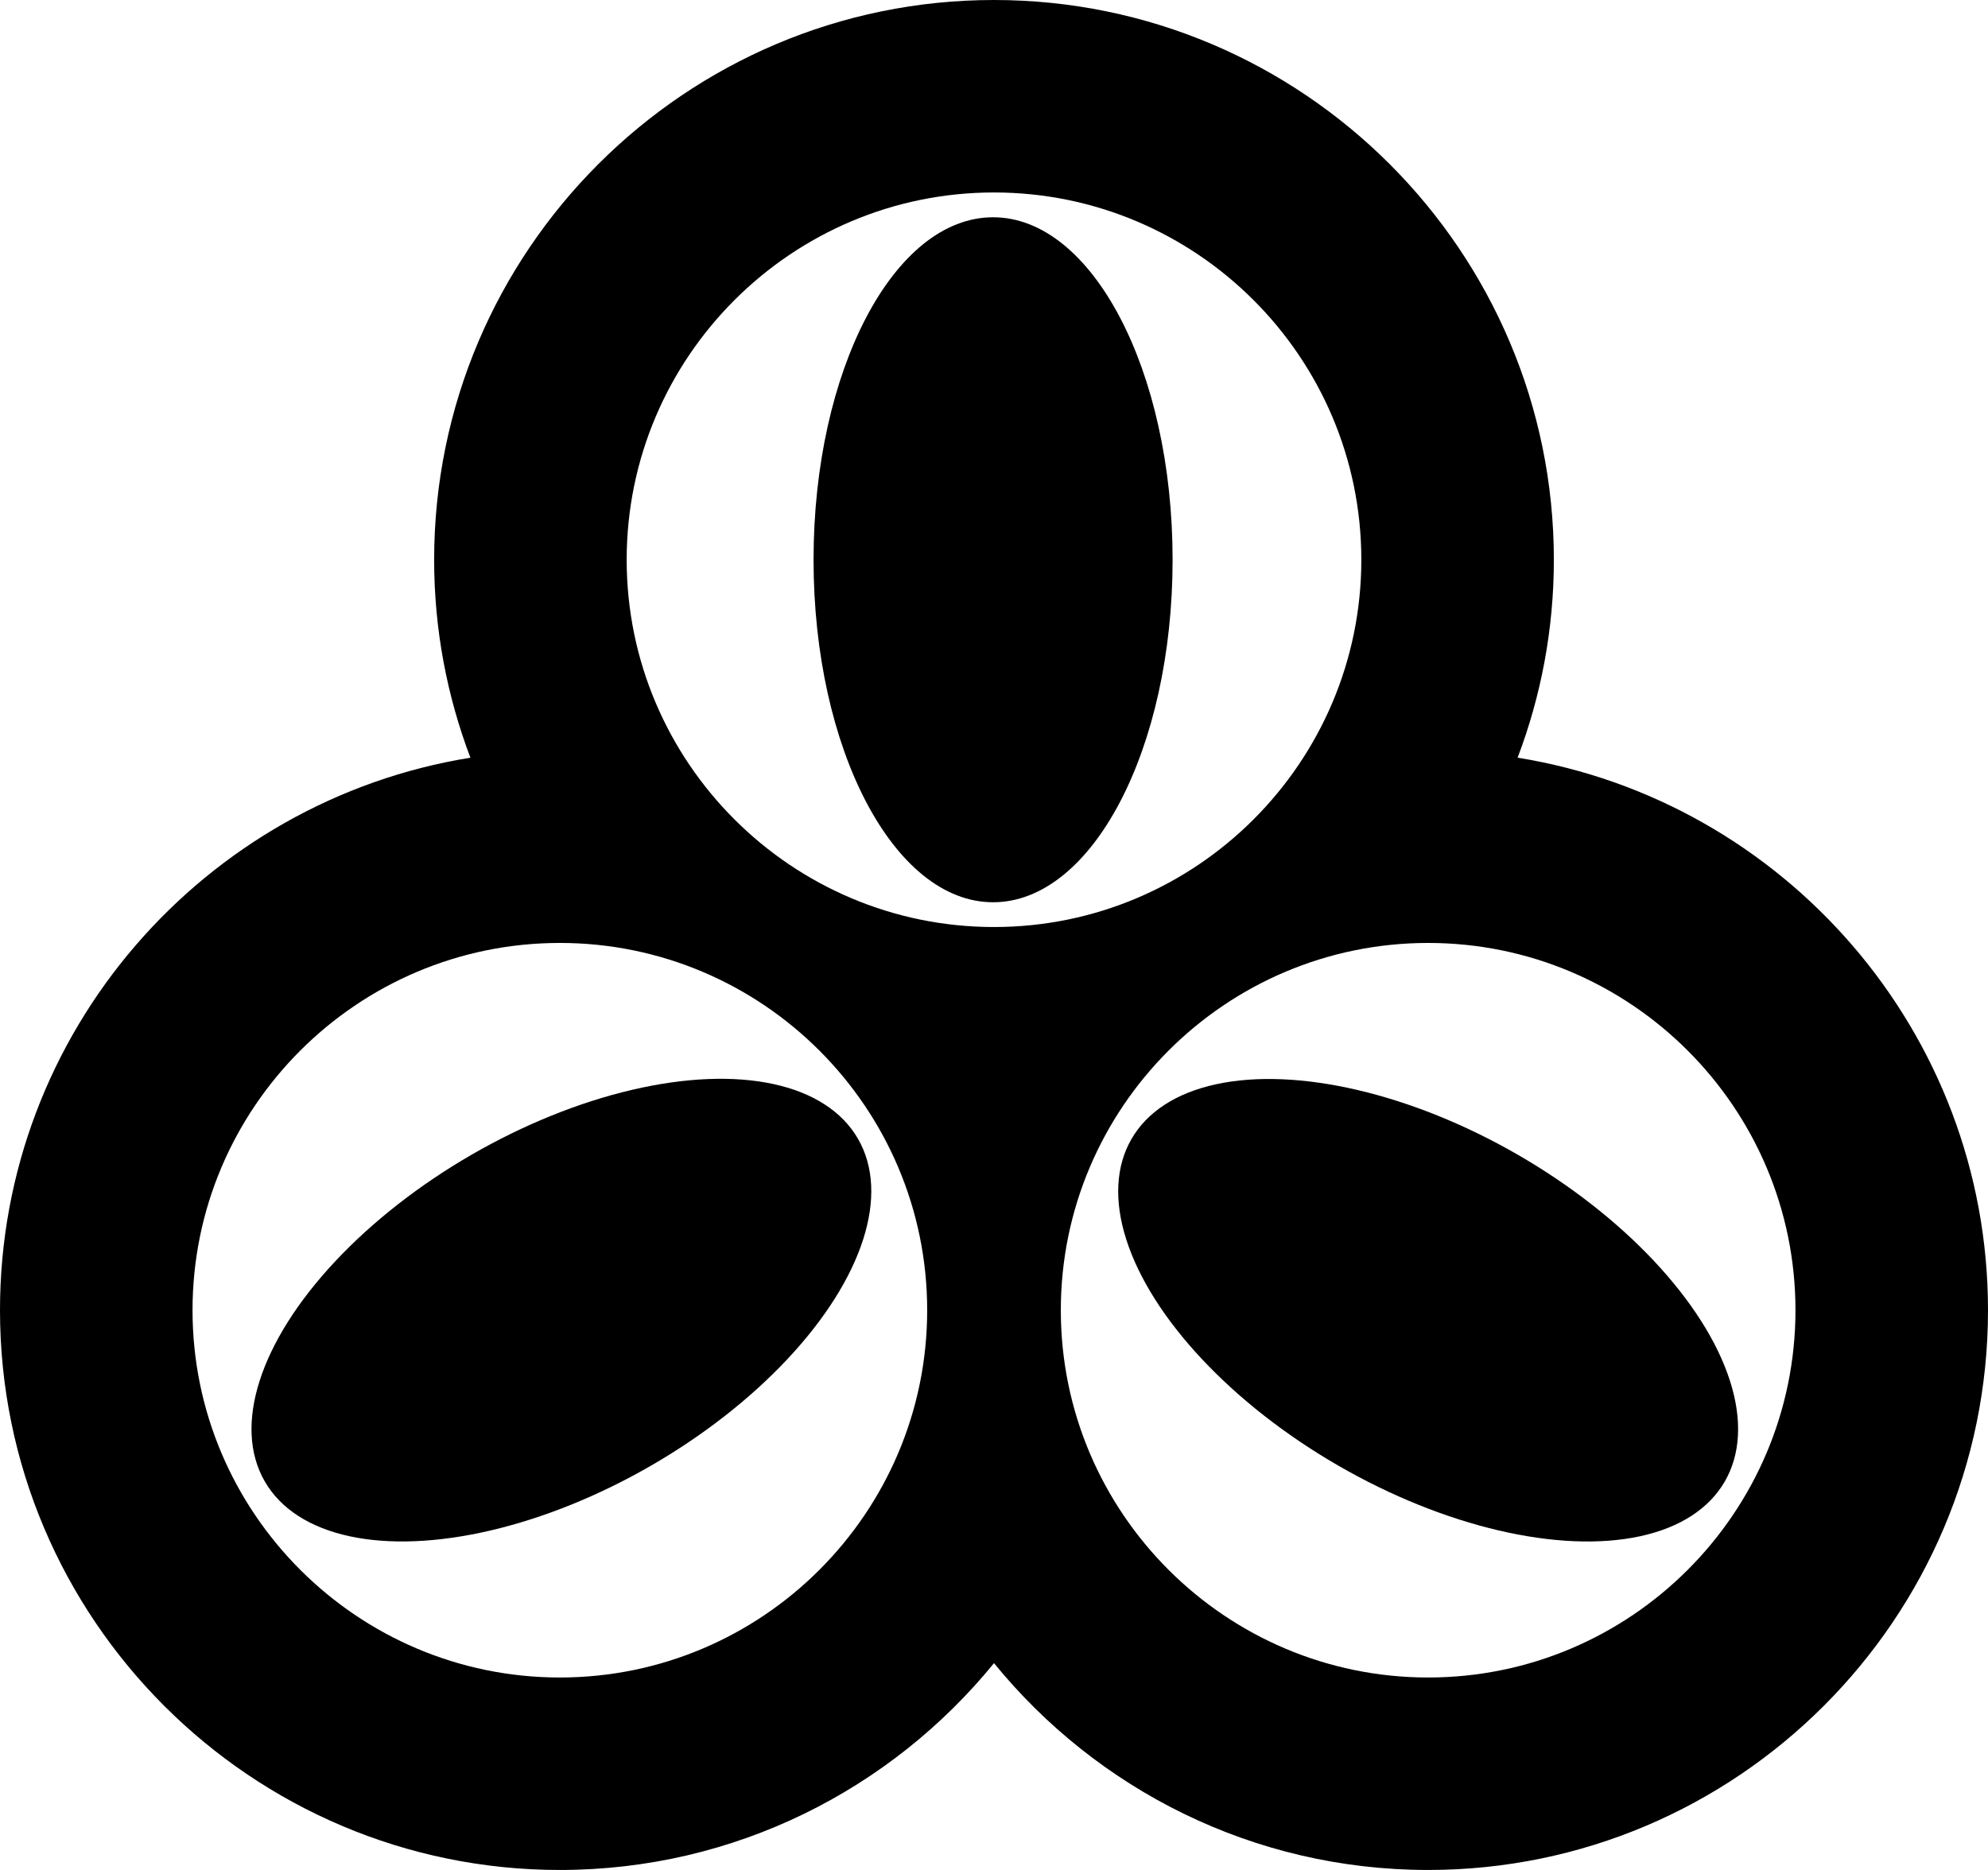 <svg id="Layer_1" data-name="Layer 1" xmlns="http://www.w3.org/2000/svg" viewBox="0 0 621.8 584.98">   <path d="M474.67,237.03c7.31-19.26,11.34-40.12,11.34-61.92C486.01,78.55,407.46,0,310.9,0S135.79,78.55,135.79,175.11c0,21.79,4.03,42.65,11.34,61.92C63.83,250.46,0,322.84,0,409.87c0,96.56,78.56,175.11,175.11,175.11,54.73,0,103.65-25.25,135.79-64.7,32.14,39.45,81.06,64.7,135.79,64.7,96.55,0,175.11-78.55,175.11-175.11,0-87.03-63.83-159.41-147.13-172.85ZM175.11,524.77c-63.35,0-114.89-51.54-114.89-114.9s51.54-114.89,114.89-114.89,114.89,51.54,114.89,114.89-51.54,114.9-114.89,114.9Zm135.79-234.77c-63.35,0-114.89-51.54-114.89-114.89s51.54-114.9,114.89-114.9,114.89,51.54,114.89,114.9-51.54,114.89-114.89,114.89Zm135.79,234.77c-63.35,0-114.89-51.54-114.89-114.9s51.54-114.89,114.89-114.89,114.89,51.54,114.89,114.89-51.54,114.9-114.89,114.9Z"></path>   <path d="M310.6,67.97c-31.01,0-56.14,47.98-56.14,107.15,0,59.17,25.15,107.14,56.16,107.13,31.01,0,56.14-47.98,56.14-107.15,0-59.17-25.15-107.14-56.16-107.13Z"></path>   <ellipse cx="446.69" cy="409.87" rx="56.15" ry="107.14" transform="translate(-131.58 591.89) rotate(-60.01)"></ellipse>   <ellipse cx="175.57" cy="409.88" rx="107.14" ry="56.15" transform="translate(-181.49 142.79) rotate(-30.02)"></ellipse> </svg>